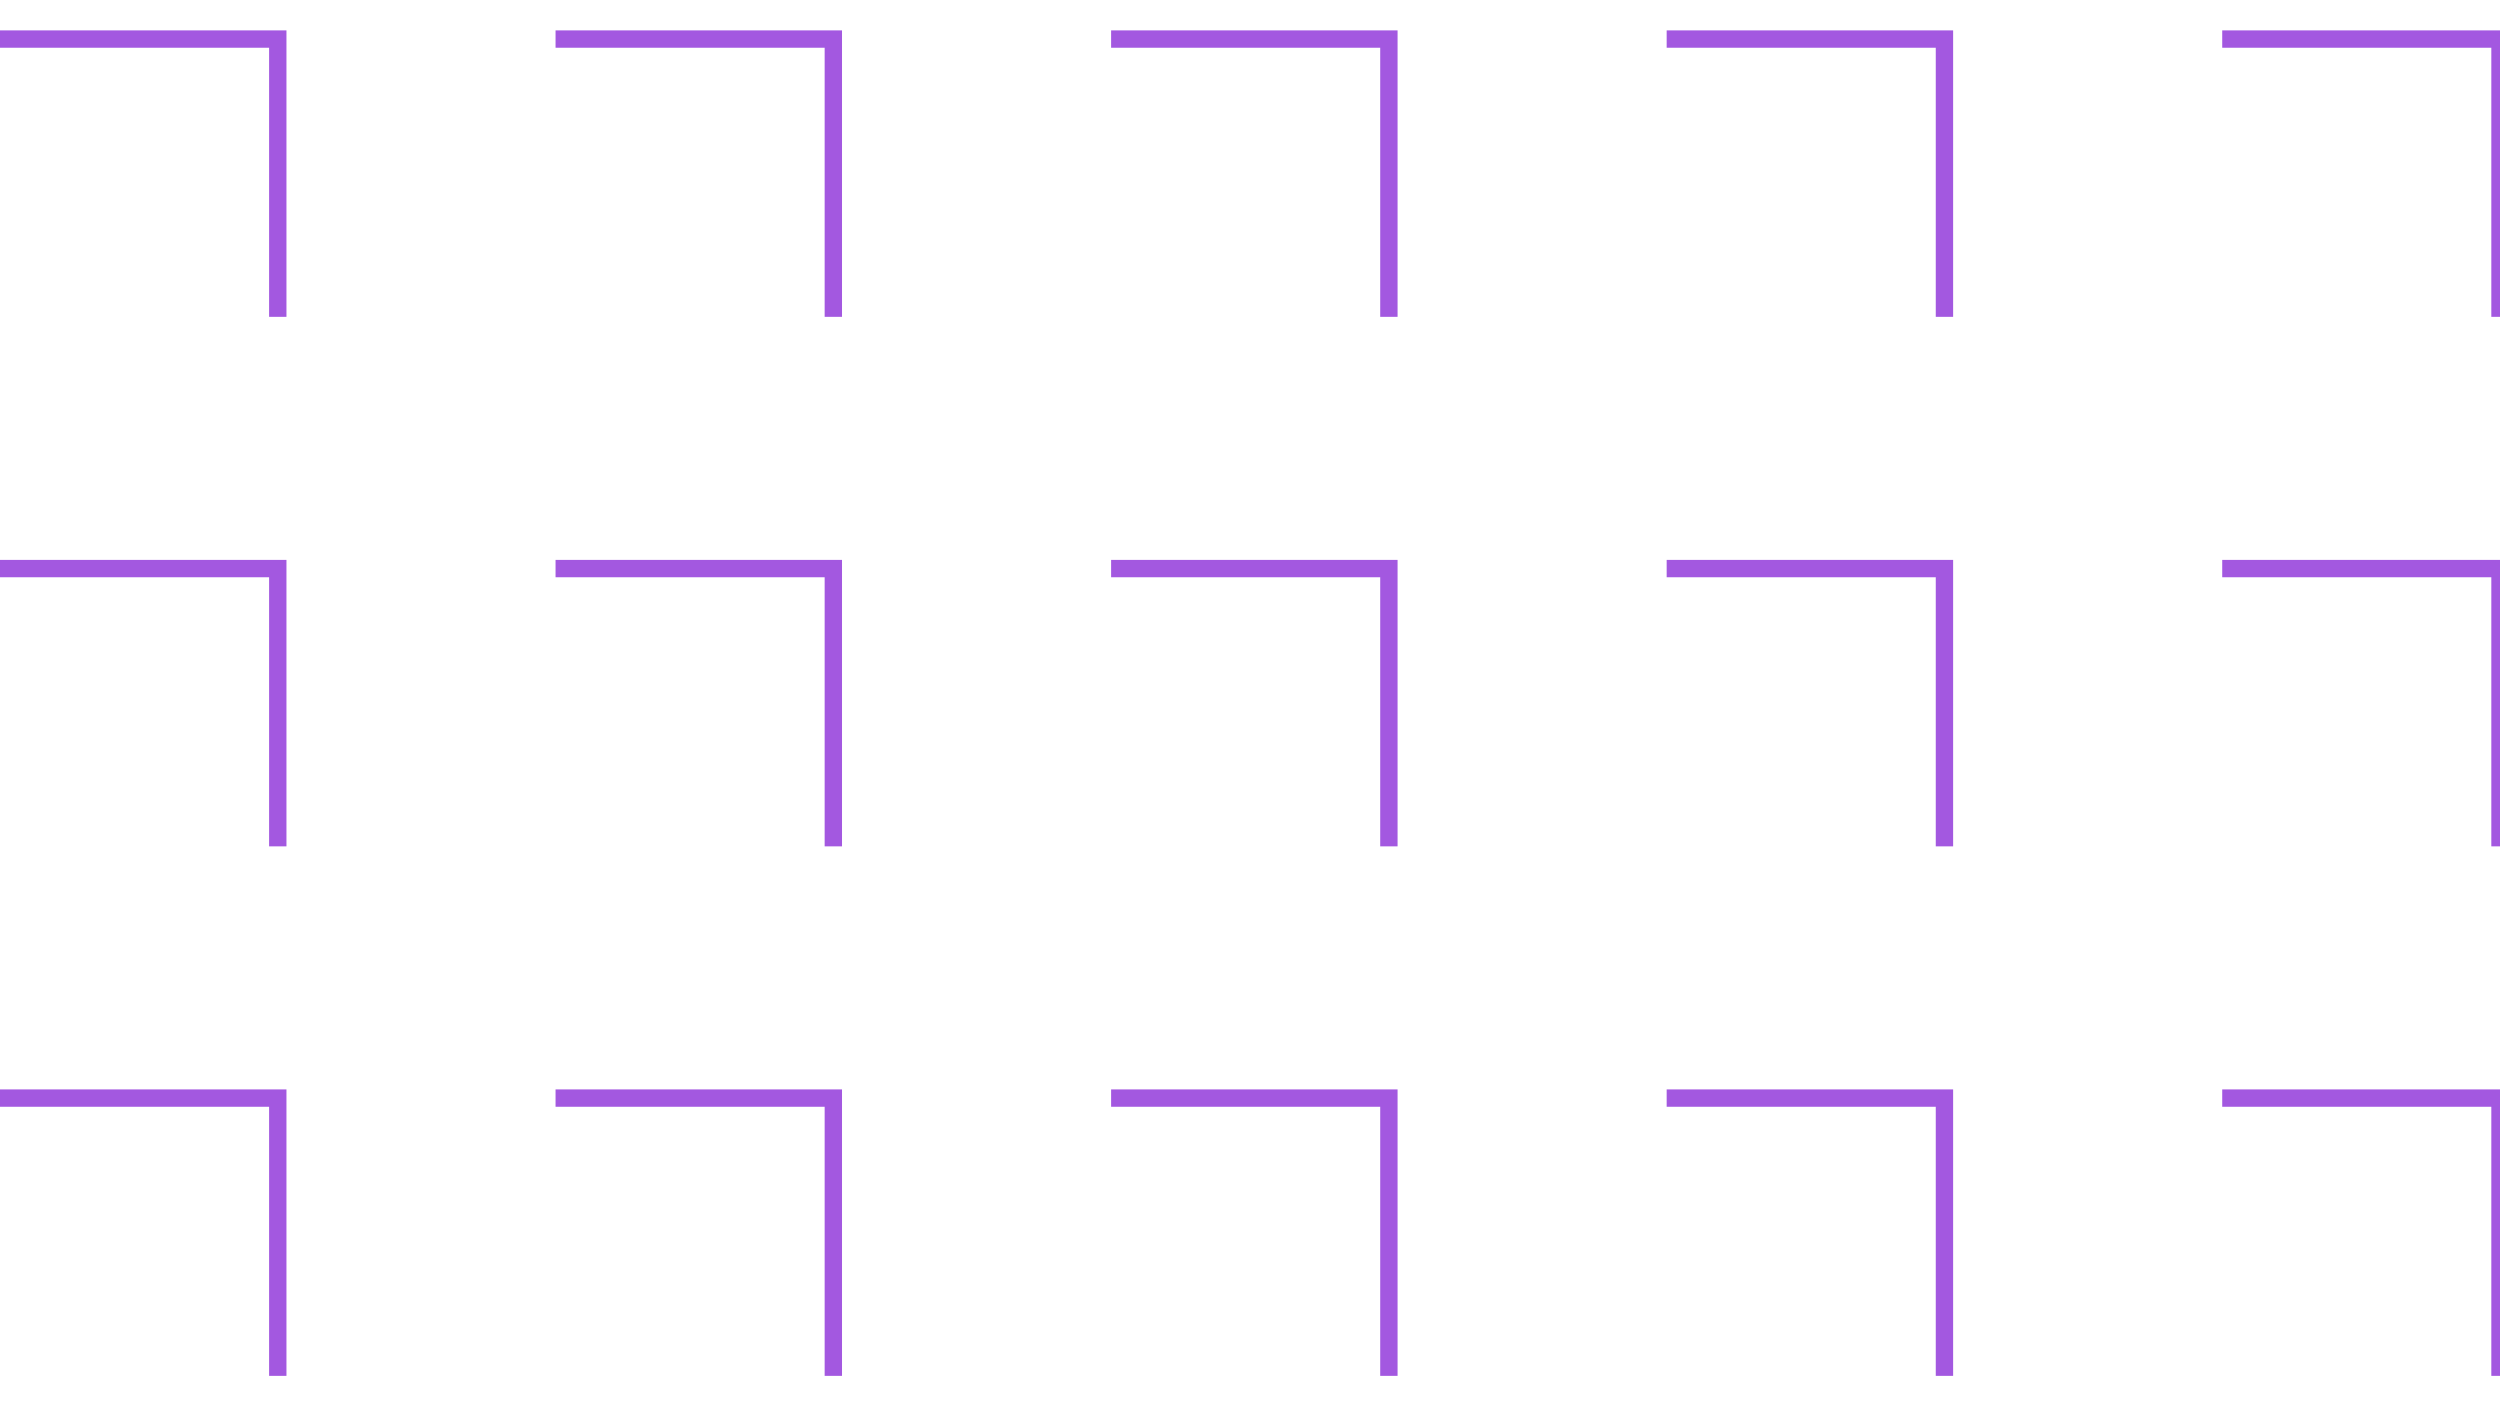<svg width="288" height="163" viewBox="0 0 288 163" fill="none" xmlns="http://www.w3.org/2000/svg">
<g clip-path="url(#clip0_8_7028)">
<path d="M0 4.5H32V36.5" stroke="#A358E0" stroke-width="2"/>
<path d="M64 4.5H96V36.5" stroke="#A358E0" stroke-width="2"/>
<path d="M128 4.5H160V36.5" stroke="#A358E0" stroke-width="2"/>
<path d="M192 4.5H224V36.5" stroke="#A358E0" stroke-width="2"/>
<path d="M256 4.5H288V36.5" stroke="#A358E0" stroke-width="2"/>
<path d="M0 65.5H32V97.5" stroke="#A358E0" stroke-width="2"/>
<path d="M64 65.5H96V97.5" stroke="#A358E0" stroke-width="2"/>
<path d="M128 65.5H160V97.5" stroke="#A358E0" stroke-width="2"/>
<path d="M192 65.5H224V97.5" stroke="#A358E0" stroke-width="2"/>
<path d="M256 65.5H288V97.5" stroke="#A358E0" stroke-width="2"/>
<path d="M0 126.5H32V158.5" stroke="#A358E0" stroke-width="2"/>
<path d="M64 126.5H96V158.5" stroke="#A358E0" stroke-width="2"/>
<path d="M128 126.5H160V158.5" stroke="#A358E0" stroke-width="2"/>
<path d="M192 126.5H224V158.5" stroke="#A358E0" stroke-width="2"/>
<path d="M256 126.5H288V158.5" stroke="#A358E0" stroke-width="2"/>
</g>
<defs>
<clipPath id="clip0_8_7028">
<rect width="288" height="163" fill="white"/>
</clipPath>
</defs>
</svg>
